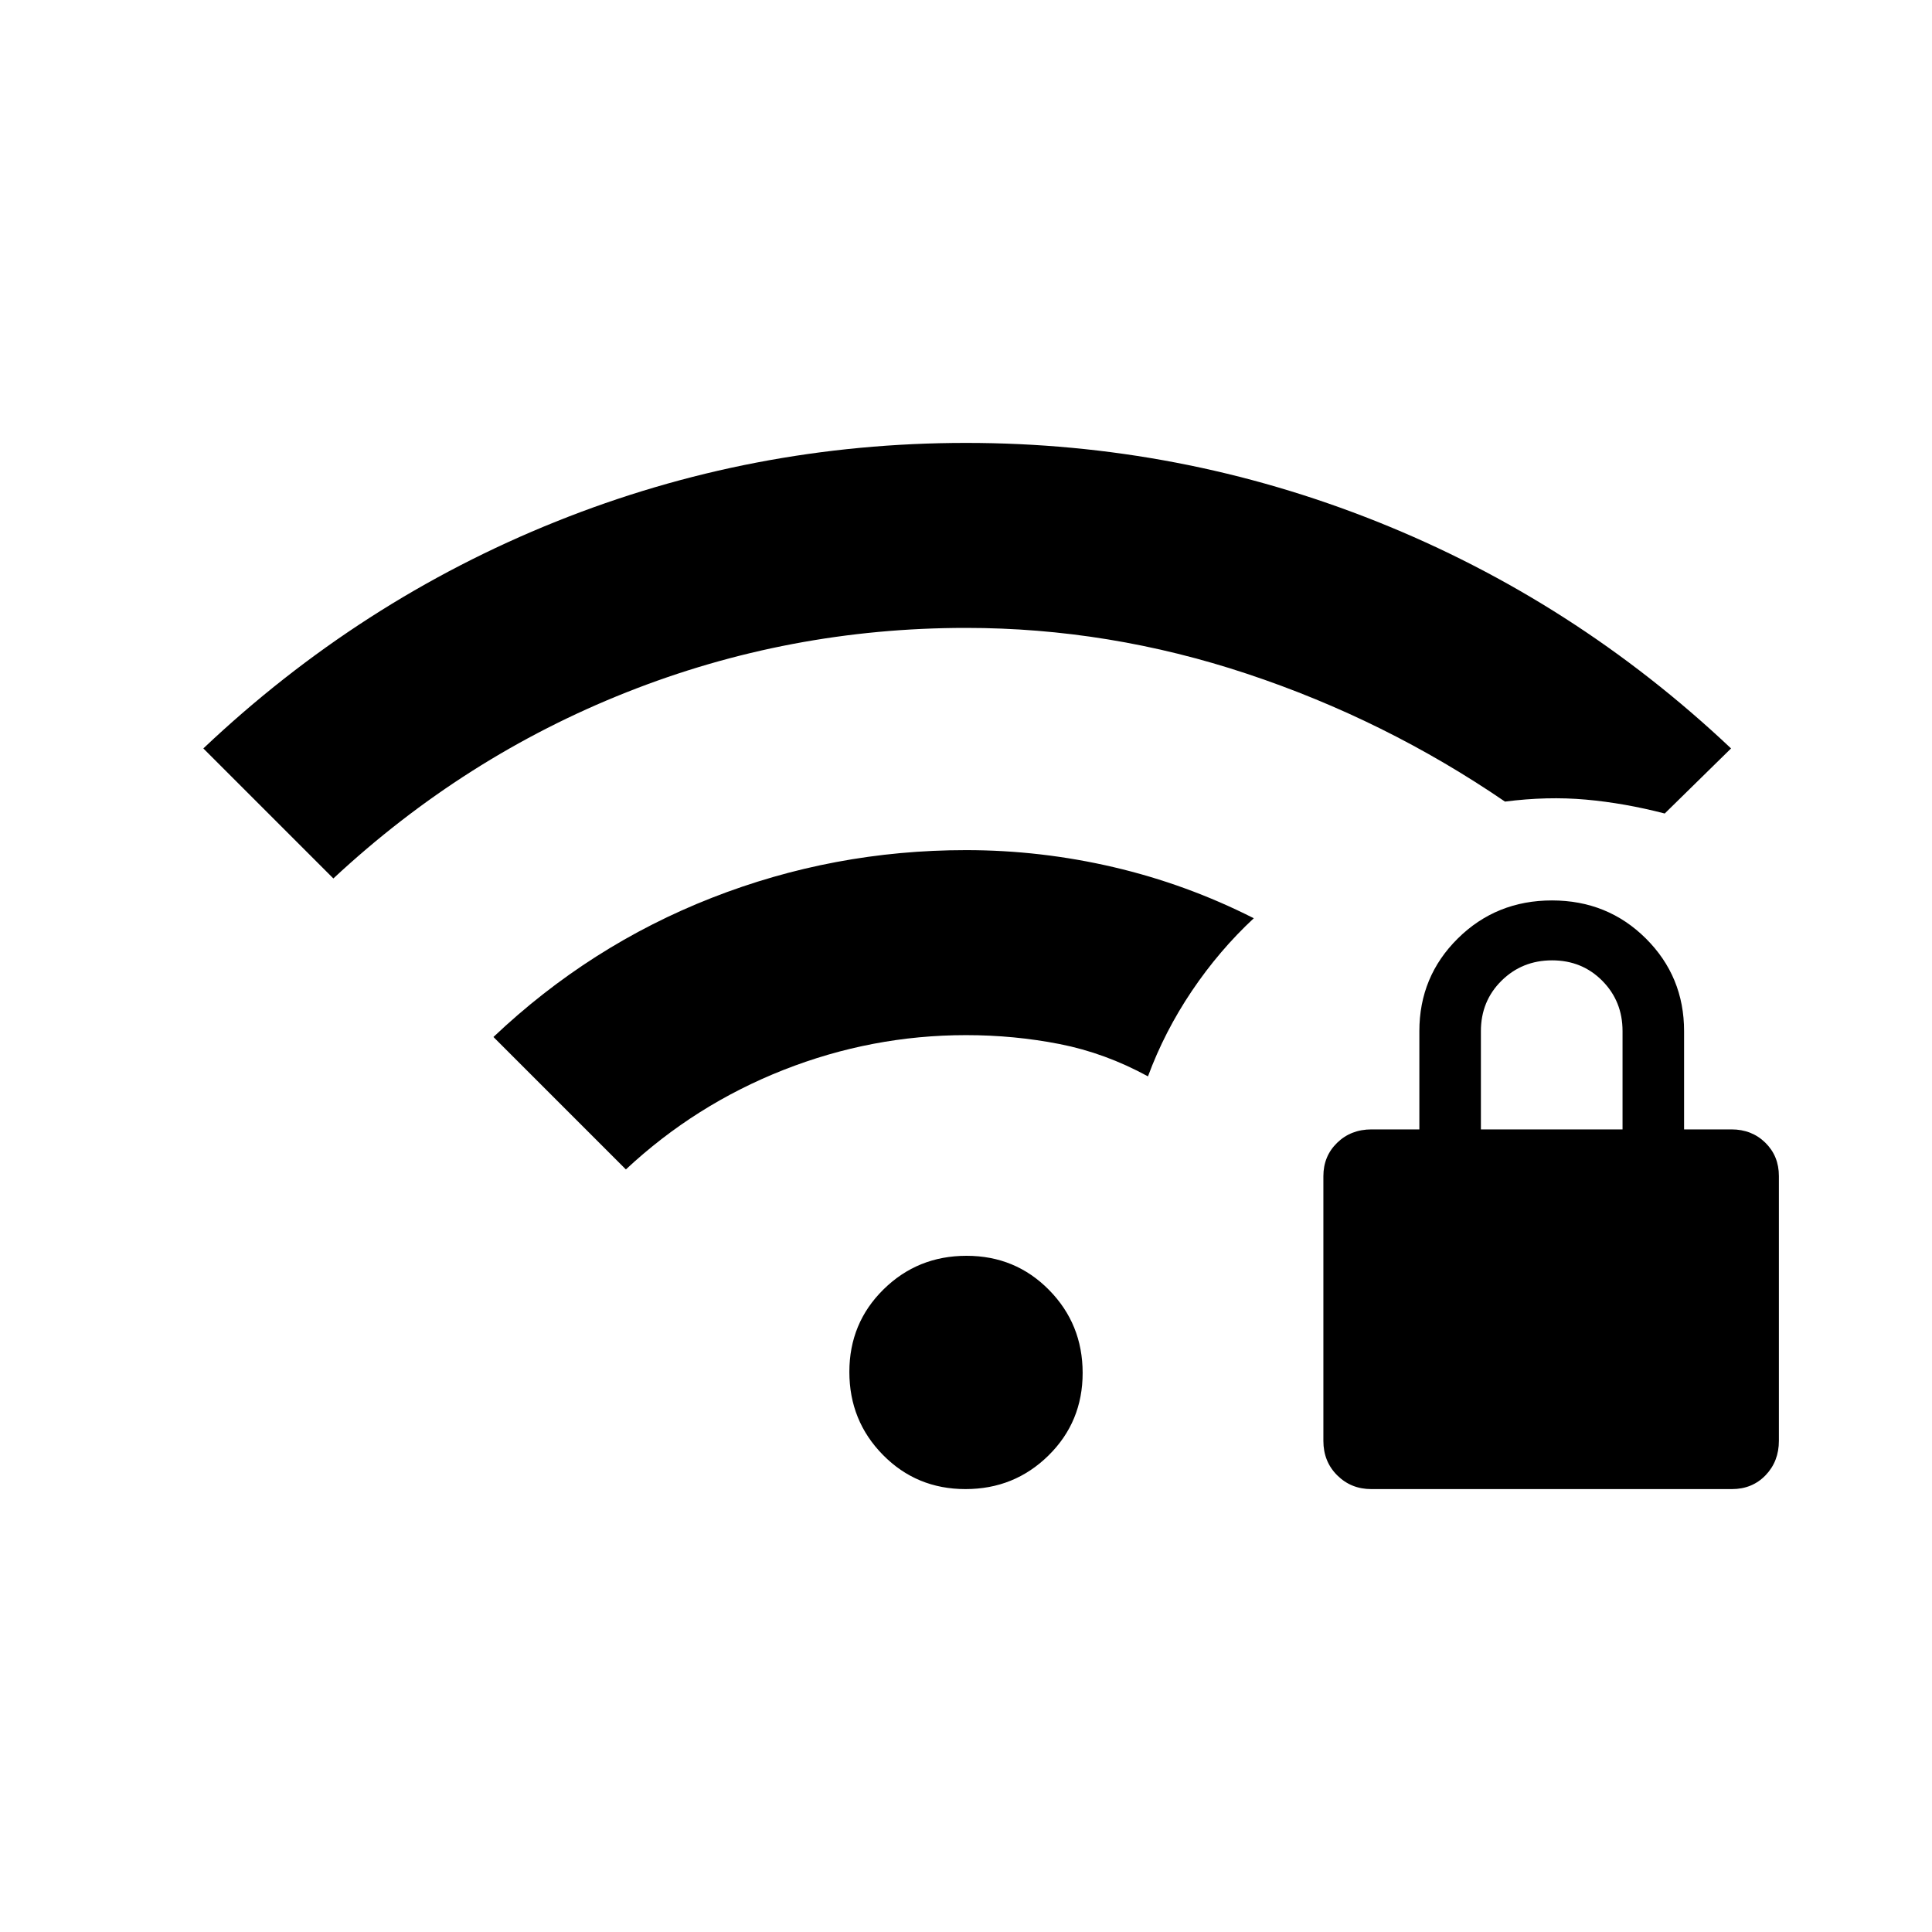 <svg xmlns="http://www.w3.org/2000/svg" height="20" viewBox="0 -960 960 960" width="20"><path d="M681.37-220.08q-10.03 0-16.91-6.84-6.88-6.84-6.88-17.12v-131.52q0-9.94 6.83-16.59 6.83-6.66 17.1-6.66h23.76v-48.81q0-27.16 19.11-46.06 19.12-18.9 46.77-18.9 27.66 0 46.66 18.9 19 18.9 19 46.06v48.81h23.53q10.12 0 16.85 6.62 6.73 6.61 6.73 16.57v131.52q0 10.26-6.61 17.14-6.62 6.88-16.76 6.88H681.37Zm54.48-178.73h70.38v-48.86q0-14.82-10.06-24.98-10.07-10.16-24.95-10.16-14.87 0-25.12 10.12-10.25 10.12-10.25 25.07v48.81Zm-256.1 178.73q-24.29 0-41-16.96t-16.71-41.25q0-24.29 16.96-41T480.25-336q24.29 0 41 16.96t16.71 41.25q0 24.29-16.96 41t-41.25 16.71ZM165.65-523.5l-64.61-64.61q77.72-73.55 175.17-112.68 97.46-39.13 203.8-39.13 106.34 0 204.28 39.13 97.95 39.13 175.86 112.68l-32.96 32.34q-20-5.19-39.18-6.91-19.19-1.72-40.2.99-59.54-40.7-128.15-63.5Q551.06-648 480.01-648q-88.01 0-168.7 32-80.69 32-145.66 92.5ZM311-378.92l-65.81-65.81q47.96-45.42 108.46-69.13 60.5-23.72 126.35-23.72 37.14 0 73.38 8.47 36.23 8.46 69.62 25.38-17.27 16.08-30.81 36.19-13.54 20.12-21.77 42.38-21.27-11.61-43.87-16.05-22.59-4.44-46.55-4.44-46.77 0-90.65 17.28-43.89 17.29-78.35 49.45Z"/></svg>